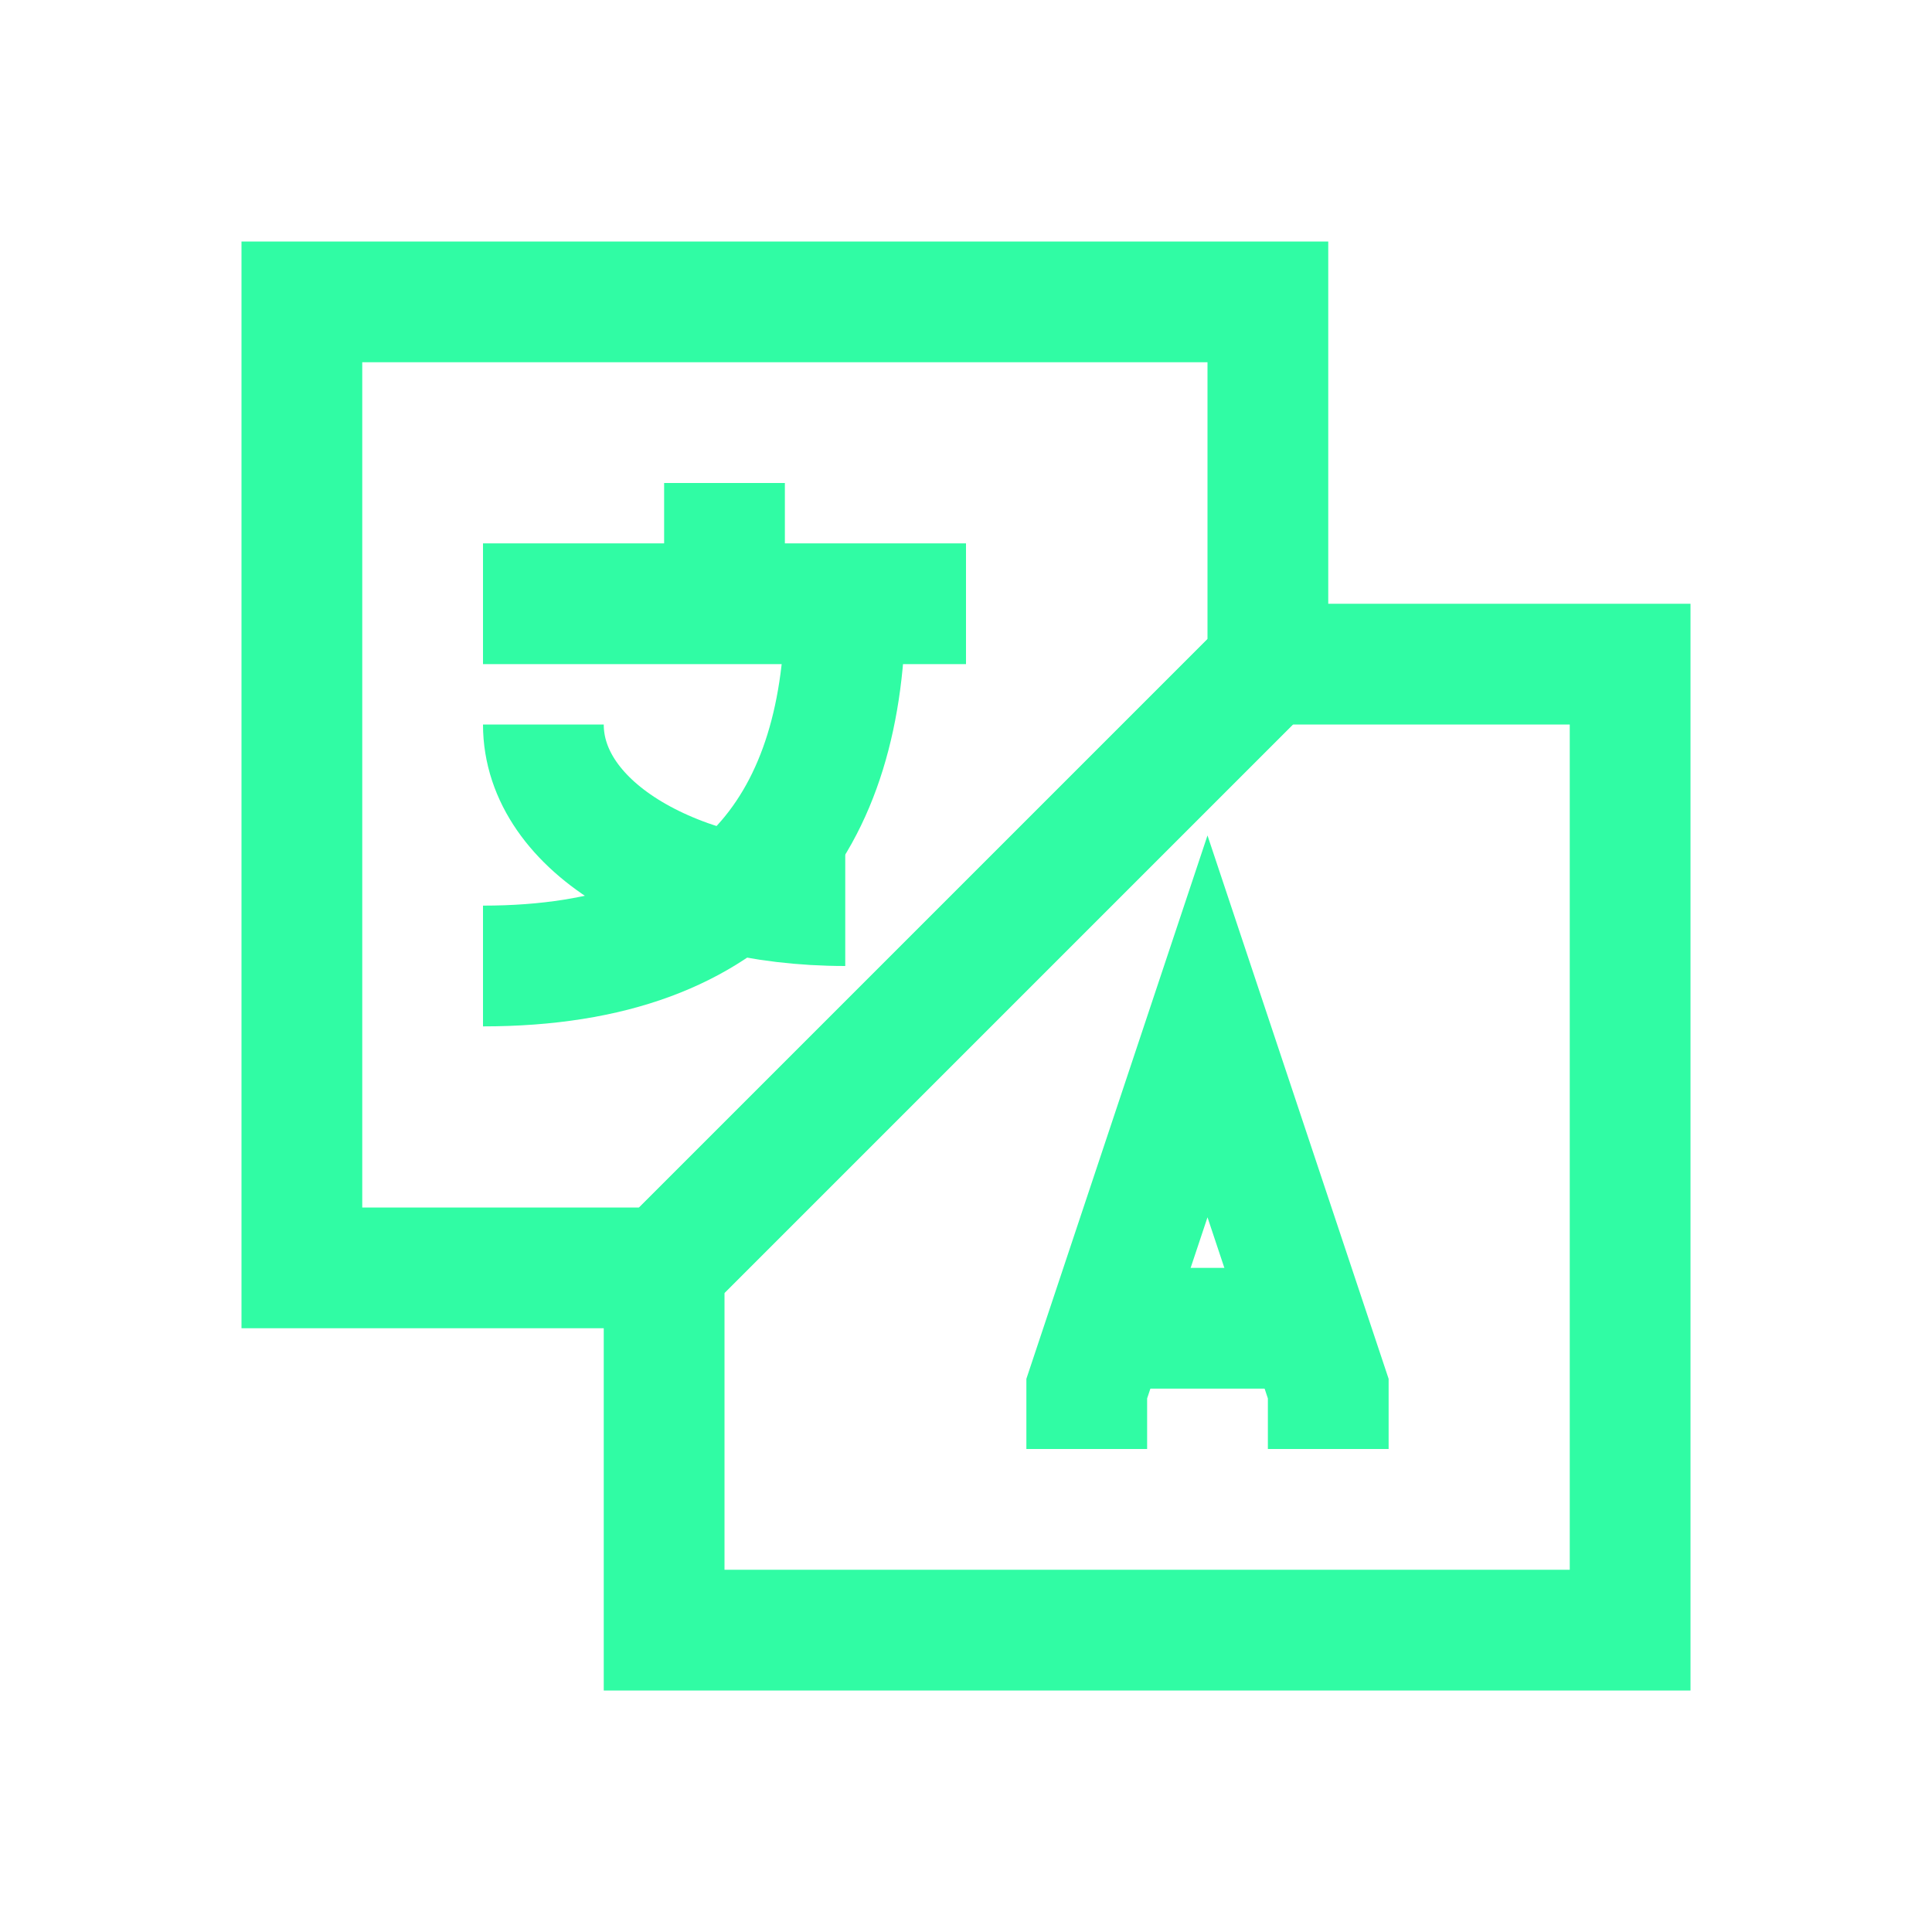 <!DOCTYPE svg PUBLIC "-//W3C//DTD SVG 1.1//EN" "http://www.w3.org/Graphics/SVG/1.1/DTD/svg11.dtd">

<!-- Uploaded to: SVG Repo, www.svgrepo.com, Transformed by: SVG Repo Mixer Tools -->
<svg version="1.1" id="Layer_1" xmlns="http://www.w3.org/2000/svg" xmlns:xlink="http://www.w3.org/1999/xlink" viewBox="0 0 32 32" enable-background="new 0 0 32 32" xml:space="preserve" width="64px" height="64px" fill="#000000">

<g id="SVGRepo_bgCarrier" stroke-width="0"/>

<g id="SVGRepo_tracerCarrier" stroke-linecap="round" stroke-linejoin="round"/>

<g id="SVGRepo_iconCarrier"> <polygon fill="none" stroke="#30fca4" stroke-width="2" stroke-miterlimit="10" points="5,21 11,21 21,11 21,5 5,5 "/> <polygon fill="none" stroke="#30fca4" stroke-width="2" stroke-miterlimit="10" points="11,27 27,27 27,11 21,11 11,21 "/> <path fill="none" stroke="#30fca4" stroke-width="2" stroke-linejoin="round" stroke-miterlimit="10" d="M8,16c4.3,0,6-2.4,6-6"/> <path fill="none" stroke="#30fca4" stroke-width="2" stroke-linejoin="round" stroke-miterlimit="10" d="M9,12c0,1.7,2.2,3,5,3"/> <line fill="none" stroke="#30fca4" stroke-width="2" stroke-miterlimit="10" x1="8" y1="10" x2="16" y2="10"/> <line fill="none" stroke="#30fca4" stroke-width="2" stroke-miterlimit="10" x1="12" y1="10" x2="12" y2="8"/> <polyline fill="none" stroke="#30fca4" stroke-width="2" stroke-miterlimit="10" points="22,24 22,23 20,17 20,17 18,23 18,24 "/> <line fill="none" stroke="#30fca4" stroke-width="2" stroke-miterlimit="10" x1="18.4" y1="22" x2="21.6" y2="22"/> </g>

</svg>
